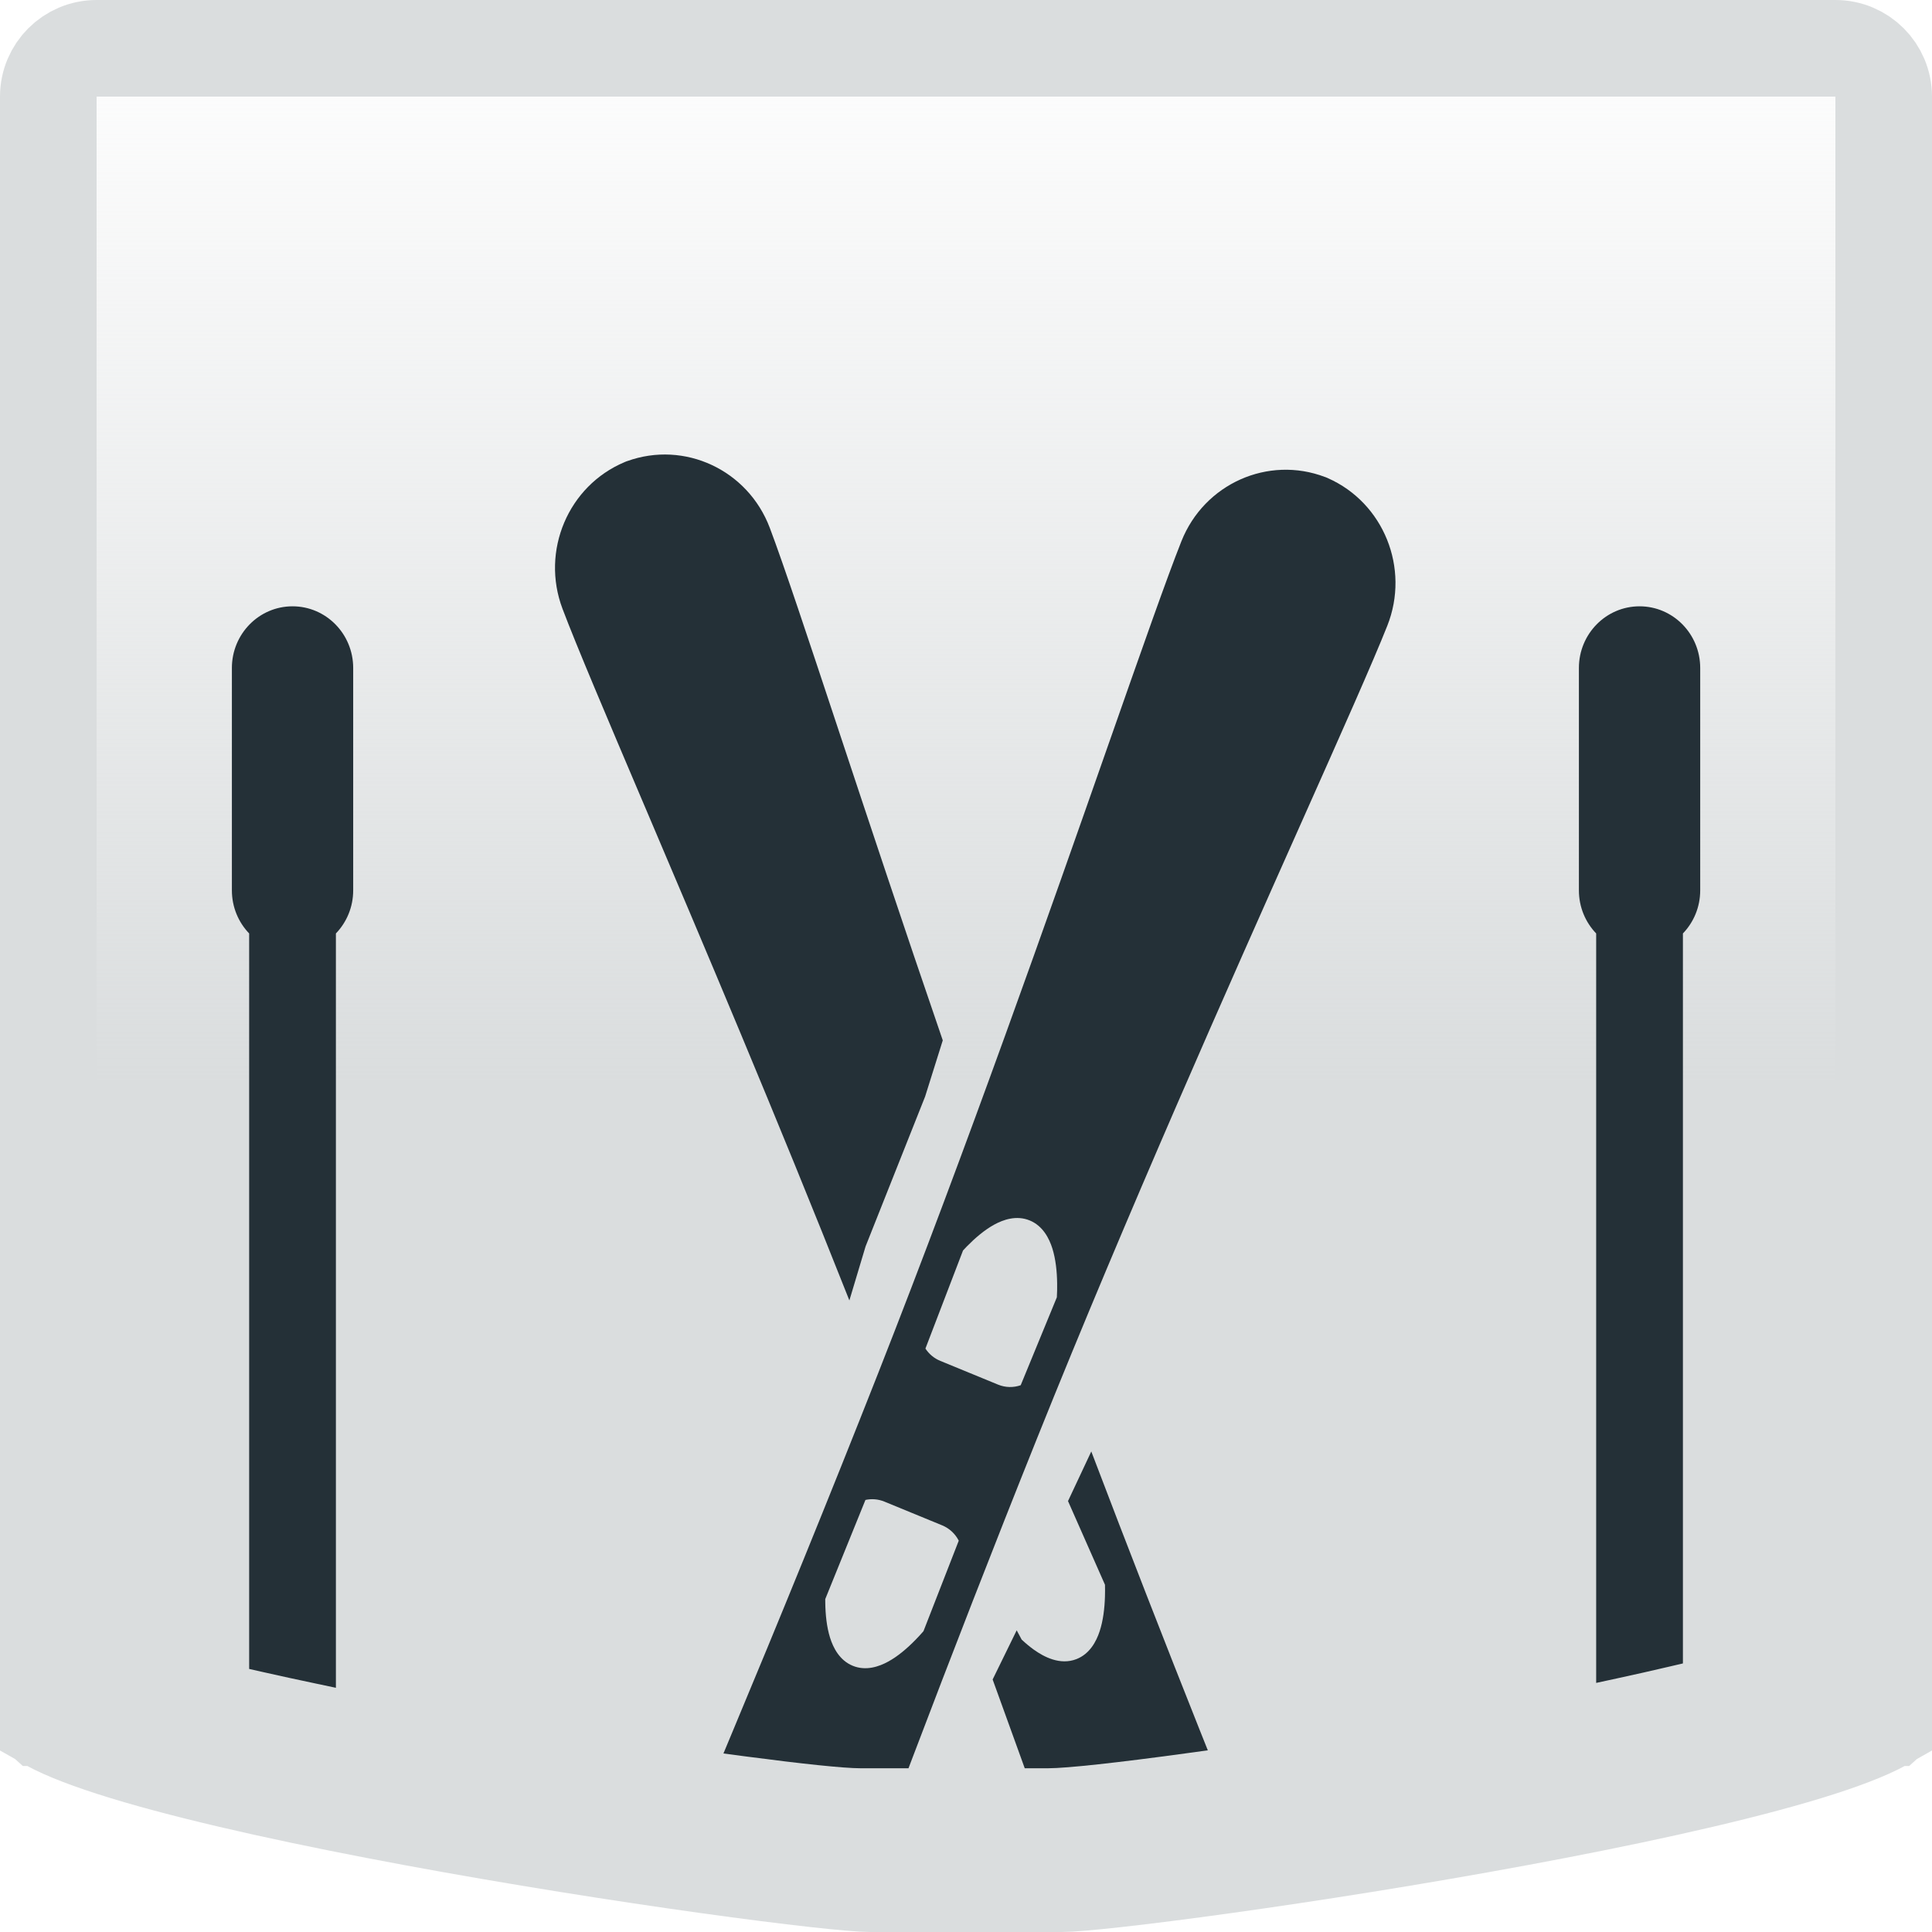 <svg width="80" height="80" viewBox="0 0 80 80" fill="none" xmlns="http://www.w3.org/2000/svg">
<path d="M4 2H76C77.105 2 78 2.895 78 4V29.808V33.28V40.018V71.32C77.919 71.366 77.82 71.42 77.699 71.48C76.958 71.847 75.803 72.265 74.279 72.71C71.258 73.59 67.145 74.475 62.87 75.267C58.607 76.057 54.237 76.744 50.728 77.233C47.143 77.733 44.632 78 43.97 78H36.03C35.368 78 32.857 77.733 29.272 77.233C25.763 76.744 21.393 76.057 17.13 75.267C12.855 74.475 8.742 73.59 5.721 72.71C4.197 72.265 3.042 71.847 2.301 71.48C2.18 71.42 2.081 71.366 2 71.32V45.278V37.355V33.482V4C2 2.895 2.895 2 4 2ZM78.29 71.126C78.29 71.126 78.29 71.126 78.289 71.126C78.306 71.109 78.309 71.109 78.29 71.126ZM1.71 71.126C1.691 71.109 1.694 71.109 1.711 71.126C1.71 71.126 1.71 71.126 1.71 71.126Z" fill="url(#paint0_linear_1700_5596)" stroke="#DADDDE" stroke-width="4"/>
<path d="M49.663 71.6C48.248 68.043 46.72 64.132 45.188 60.102L44.224 62.156L45.755 65.622C45.759 65.786 45.759 65.95 45.754 66.11C45.739 66.6 45.678 67.114 45.532 67.553C45.395 67.968 45.124 68.485 44.574 68.7C43.894 68.965 43.222 68.606 42.8 68.303C42.632 68.181 42.465 68.042 42.304 67.891L42.099 67.508L41.103 69.544C41.498 70.629 41.884 71.695 42.258 72.737L42.432 73.22H43.403C44.167 73.22 46.296 72.987 49.089 72.604L50.013 72.477L49.663 71.6Z" fill="#243037"/>
<path fill-rule="evenodd" clip-rule="evenodd" d="M54.926 19.774L54.871 19.751L54.87 19.753C52.513 18.854 49.867 20.026 48.919 22.413C48.312 23.941 47.269 26.915 45.924 30.751L45.913 30.781C43.491 37.688 40.07 47.443 36.364 56.858C34.317 62.058 32.227 67.175 30.328 71.716L29.956 72.608L30.901 72.733C33.208 73.037 34.949 73.22 35.629 73.22H37.619L37.798 72.749C39.371 68.607 41.122 64.094 42.942 59.558C46.708 50.169 50.912 40.736 53.889 34.056L53.902 34.027C55.555 30.318 56.837 27.442 57.444 25.914C58.392 23.528 57.291 20.817 54.981 19.798L54.982 19.797L54.926 19.774ZM9.602 27.659C9.602 26.25 10.725 25.106 12.113 25.106C13.501 25.106 14.625 26.25 14.625 27.659V36.868C14.625 37.563 14.351 38.193 13.909 38.652V69.888L13.039 69.704C12.306 69.55 11.586 69.394 10.883 69.235L10.317 69.107V38.652C9.875 38.193 9.602 37.563 9.602 36.868V27.659ZM65.379 27.659C65.379 26.25 66.502 25.106 67.89 25.106C69.278 25.106 70.402 26.25 70.402 27.659V36.868C70.402 37.563 70.128 38.193 69.686 38.652V68.879L69.125 69.01C68.426 69.174 67.705 69.337 66.969 69.496L66.094 69.686V38.652C65.652 38.193 65.379 37.563 65.379 36.868V27.659ZM36.62 62.178C36.361 62.072 36.09 62.054 35.836 62.109L34.172 66.214C34.172 66.265 34.172 66.316 34.173 66.366C34.179 66.856 34.232 67.37 34.37 67.812C34.501 68.229 34.763 68.752 35.309 68.976C35.856 69.201 36.402 69.01 36.78 68.802C37.182 68.582 37.572 68.248 37.911 67.9C38.022 67.787 38.132 67.667 38.239 67.544L39.7 63.796C39.557 63.518 39.321 63.288 39.012 63.161L36.62 62.178ZM39.877 51.779C39.929 51.722 39.983 51.666 40.036 51.611C40.376 51.264 40.765 50.93 41.167 50.71C41.545 50.502 42.091 50.311 42.638 50.536C43.184 50.76 43.447 51.283 43.577 51.699C43.715 52.142 43.768 52.656 43.774 53.146C43.777 53.334 43.773 53.526 43.762 53.718L42.265 57.359C41.97 57.462 41.639 57.462 41.327 57.334L38.935 56.351C38.674 56.244 38.464 56.062 38.32 55.841L39.877 51.779Z" fill="#243037"/>
<path d="M31.876 21.859C30.969 19.456 28.344 18.237 25.971 19.094L25.971 19.092L25.915 19.114L25.86 19.136L25.86 19.137C23.533 20.115 22.385 22.806 23.292 25.208C23.873 26.746 25.105 29.645 26.694 33.383L26.707 33.412C29.037 38.892 32.149 46.212 35.171 53.848L35.842 51.61L38.307 45.406L39.038 43.079C37.408 38.333 35.943 33.914 34.738 30.279L34.728 30.248C33.449 26.389 32.457 23.397 31.876 21.859Z" fill="#243037"/>
<defs>
<linearGradient id="paint0_linear_1700_5596" x1="40" y1="0" x2="40" y2="80" gradientUnits="userSpaceOnUse">
<stop stop-color="#DADDDE" stop-opacity="0"/>
<stop offset="0.562" stop-color="#DADDDE"/>
</linearGradient>
</defs>
</svg>
